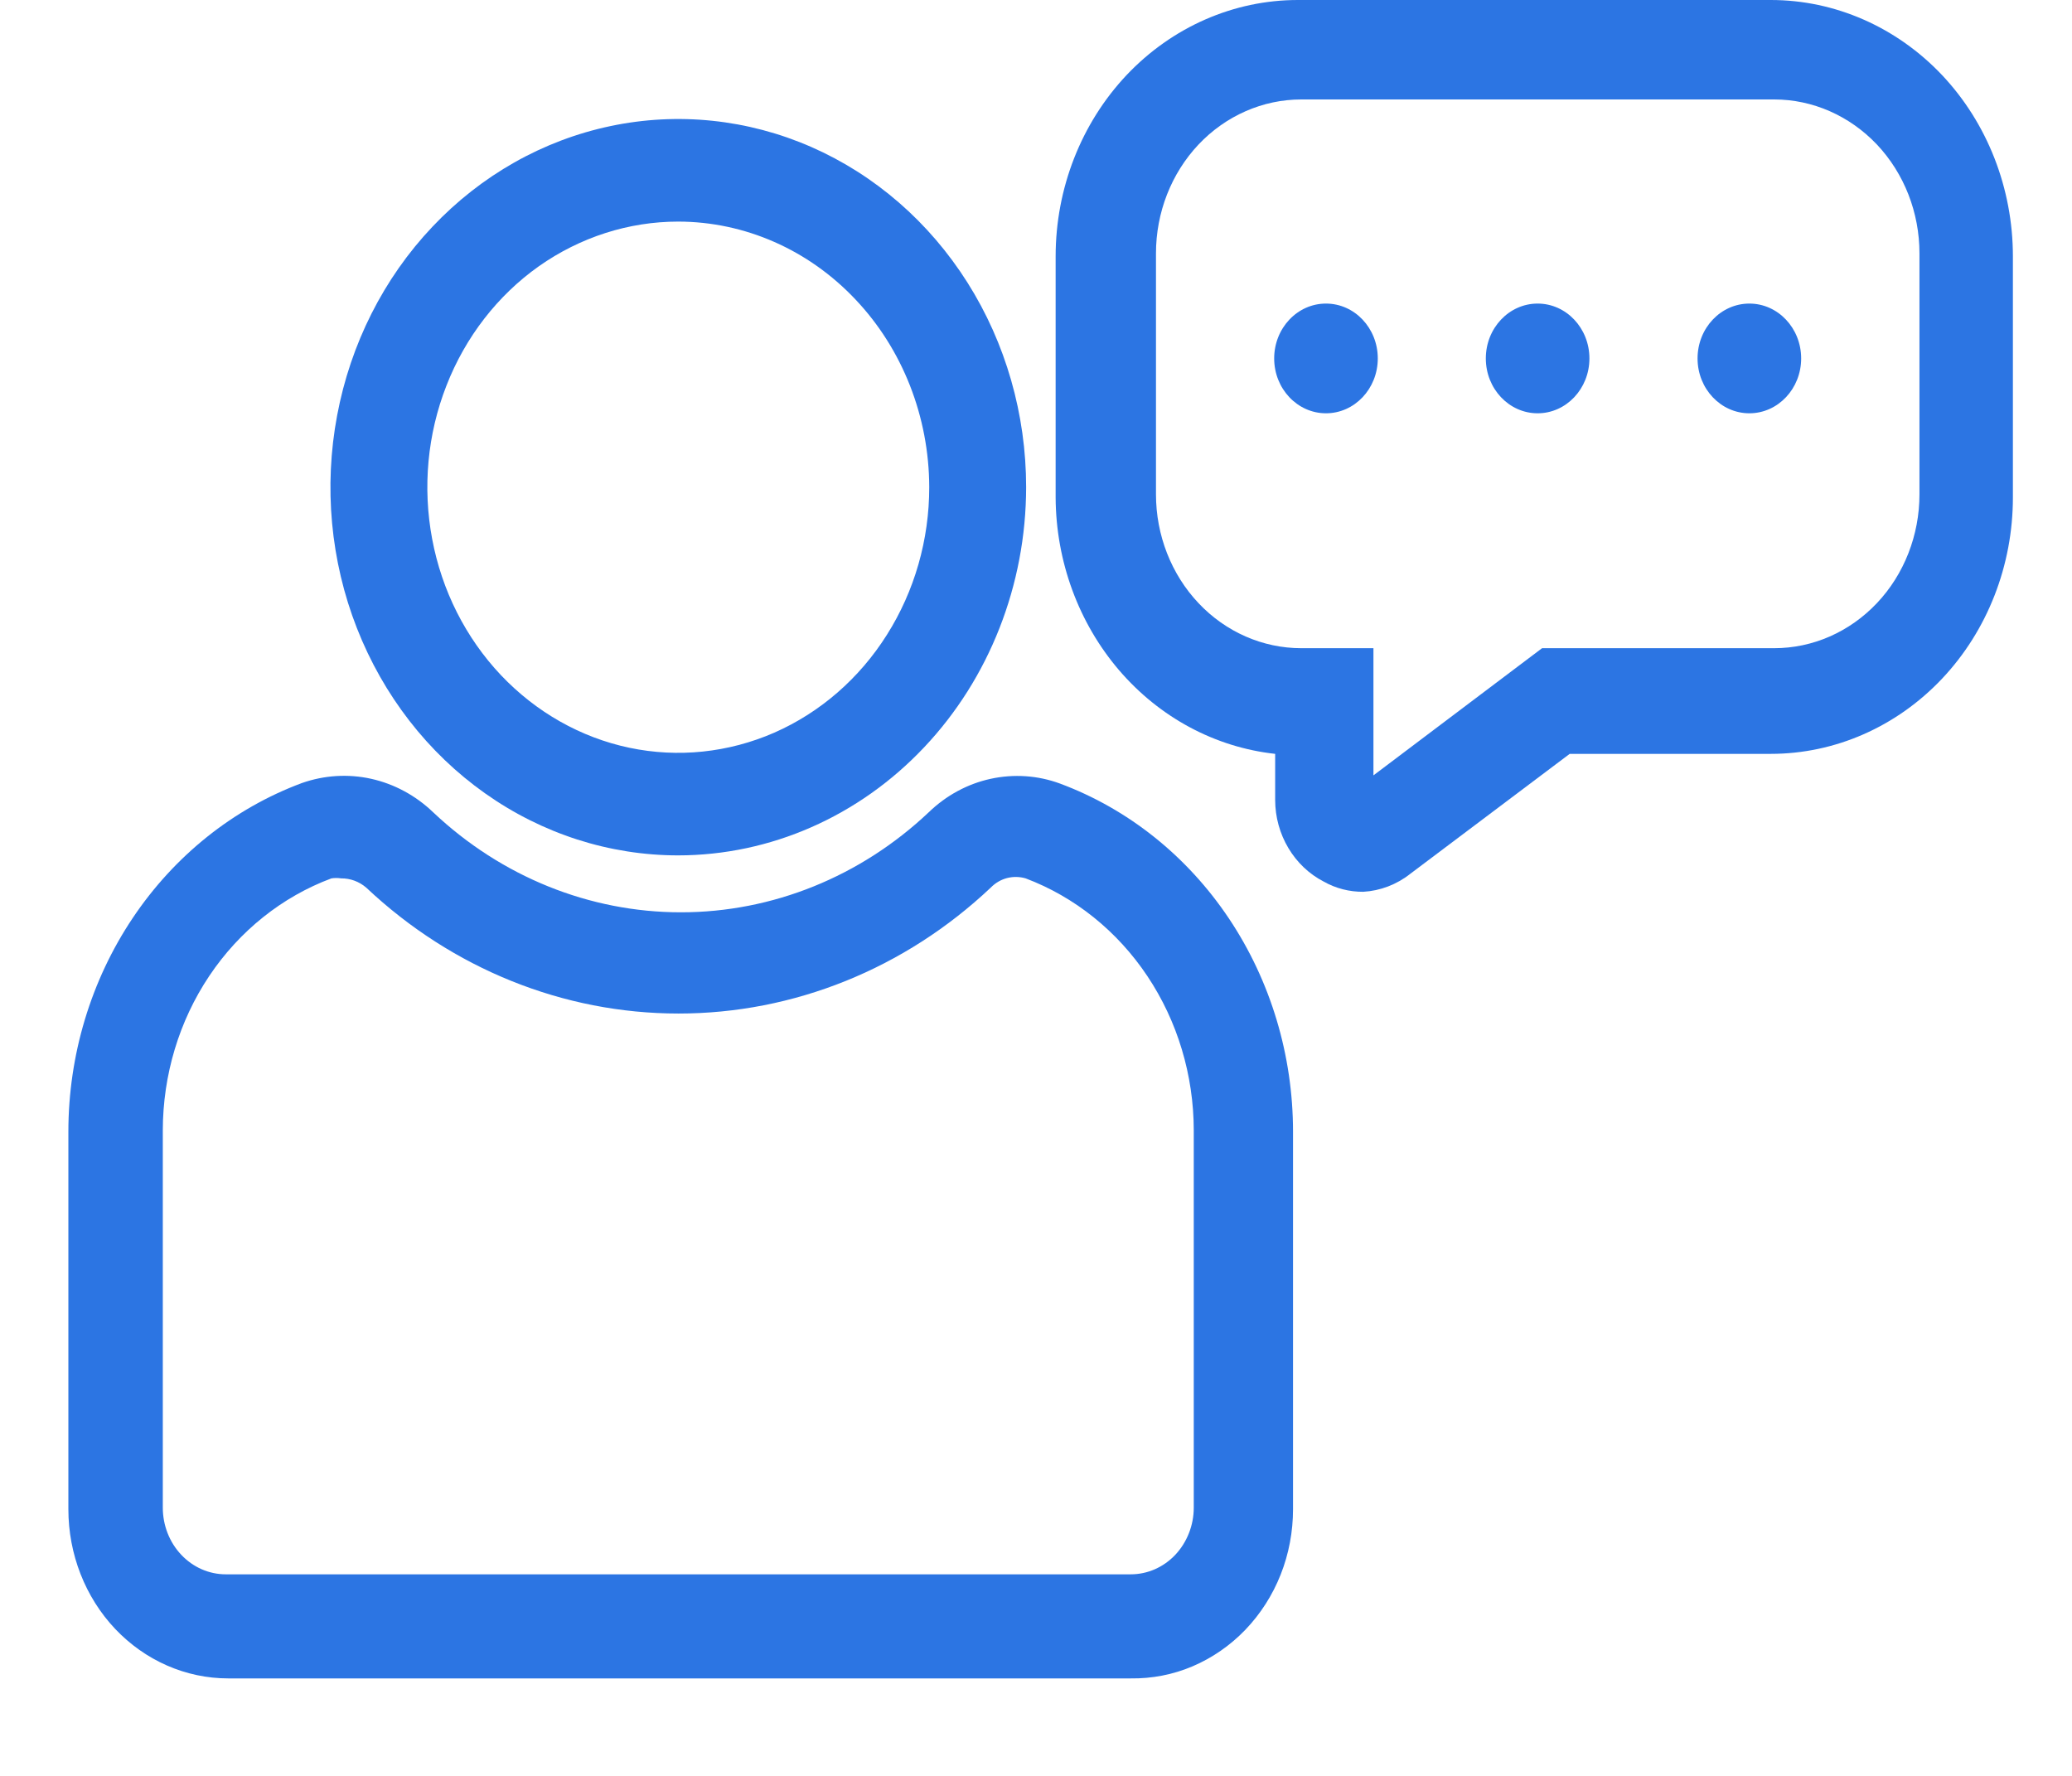<svg width="21" height="18" viewBox="0 0 21 18" fill="none" xmlns="http://www.w3.org/2000/svg">
<path d="M6.874 8.67C6.177 8.67 5.495 8.451 4.916 8.041C4.336 7.631 3.884 7.048 3.617 6.366C3.35 5.684 3.281 4.934 3.417 4.21C3.553 3.486 3.888 2.821 4.382 2.299C4.875 1.777 5.503 1.422 6.187 1.278C6.87 1.134 7.579 1.208 8.223 1.49C8.868 1.773 9.418 2.251 9.806 2.865C10.193 3.478 10.4 4.2 10.4 4.938C10.399 5.927 10.027 6.876 9.366 7.575C8.705 8.275 7.809 8.669 6.874 8.67ZM6.874 2.246C6.371 2.246 5.88 2.404 5.461 2.699C5.043 2.995 4.717 3.416 4.525 3.908C4.332 4.4 4.282 4.941 4.38 5.463C4.478 5.986 4.72 6.465 5.076 6.842C5.432 7.218 5.885 7.475 6.378 7.579C6.872 7.683 7.383 7.629 7.848 7.426C8.312 7.222 8.71 6.877 8.989 6.434C9.269 5.991 9.418 5.471 9.418 4.938C9.416 4.224 9.148 3.54 8.671 3.036C8.195 2.531 7.549 2.247 6.874 2.246Z" fill="#2C75E3"/>
<path d="M11.46 17.012H2.313C1.883 17.012 1.471 16.831 1.167 16.51C0.863 16.188 0.693 15.752 0.693 15.297V11.471C0.693 10.695 0.921 9.938 1.345 9.305C1.769 8.672 2.368 8.194 3.059 7.937C3.286 7.857 3.529 7.842 3.763 7.894C3.996 7.946 4.213 8.063 4.39 8.233C5.081 8.886 5.975 9.247 6.901 9.247C7.828 9.247 8.722 8.886 9.413 8.233C9.59 8.062 9.806 7.945 10.04 7.894C10.275 7.843 10.518 7.859 10.743 7.942C11.434 8.199 12.032 8.677 12.455 9.309C12.878 9.941 13.105 10.697 13.105 11.471V15.297C13.105 15.524 13.063 15.749 12.98 15.959C12.897 16.169 12.775 16.359 12.622 16.519C12.469 16.678 12.287 16.804 12.088 16.889C11.889 16.974 11.675 17.015 11.46 17.012ZM3.457 8.903C3.424 8.898 3.391 8.898 3.359 8.903C2.86 9.089 2.427 9.435 2.121 9.892C1.815 10.349 1.651 10.895 1.65 11.456V15.281C1.65 15.46 1.717 15.632 1.837 15.759C1.957 15.886 2.119 15.957 2.288 15.957H11.46C11.63 15.957 11.792 15.886 11.912 15.759C12.031 15.632 12.099 15.46 12.099 15.281V11.456C12.098 10.896 11.934 10.351 11.629 9.894C11.324 9.437 10.893 9.091 10.395 8.903C10.333 8.885 10.268 8.884 10.206 8.9C10.144 8.916 10.087 8.95 10.041 8.997C9.17 9.819 8.044 10.273 6.877 10.273C5.71 10.273 4.584 9.819 3.712 8.997C3.64 8.935 3.55 8.902 3.457 8.903Z" fill="#2C75E3"/>
<path d="M13.817 9.039C13.677 9.04 13.538 9.005 13.415 8.935C13.268 8.859 13.145 8.742 13.058 8.596C12.971 8.45 12.924 8.281 12.924 8.108V7.641C12.315 7.574 11.752 7.272 11.341 6.792C10.931 6.312 10.702 5.689 10.699 5.042V2.599C10.699 1.91 10.958 1.249 11.418 0.761C11.879 0.274 12.503 0 13.154 0H17.947C18.598 0 19.222 0.274 19.683 0.761C20.143 1.249 20.401 1.91 20.401 2.599V5.042C20.401 5.731 20.143 6.392 19.683 6.879C19.222 7.367 18.598 7.641 17.947 7.641H15.909L14.293 8.857C14.155 8.966 13.989 9.029 13.817 9.039ZM13.189 1.008C12.798 1.008 12.423 1.173 12.147 1.465C11.871 1.758 11.716 2.154 11.716 2.568V5.011C11.716 5.424 11.871 5.821 12.147 6.113C12.423 6.406 12.798 6.57 13.189 6.57H13.92V7.859L15.629 6.57H17.981C18.372 6.57 18.746 6.406 19.023 6.113C19.299 5.821 19.454 5.424 19.454 5.011V2.568C19.454 2.154 19.299 1.758 19.023 1.465C18.746 1.173 18.372 1.008 17.981 1.008H13.189Z" fill="#2C75E3"/>
<path d="M17.73 4.189C18.02 4.189 18.255 3.94 18.255 3.633C18.255 3.326 18.02 3.077 17.73 3.077C17.44 3.077 17.205 3.326 17.205 3.633C17.205 3.94 17.44 4.189 17.73 4.189Z" fill="#2C75E3"/>
<path d="M13.439 4.189C13.729 4.189 13.964 3.94 13.964 3.633C13.964 3.326 13.729 3.077 13.439 3.077C13.149 3.077 12.914 3.326 12.914 3.633C12.914 3.94 13.149 4.189 13.439 4.189Z" fill="#2C75E3"/>
<path d="M15.584 4.189C15.874 4.189 16.109 3.94 16.109 3.633C16.109 3.326 15.874 3.077 15.584 3.077C15.294 3.077 15.059 3.326 15.059 3.633C15.059 3.94 15.294 4.189 15.584 4.189Z" fill="#2C75E3"/>
</svg>
